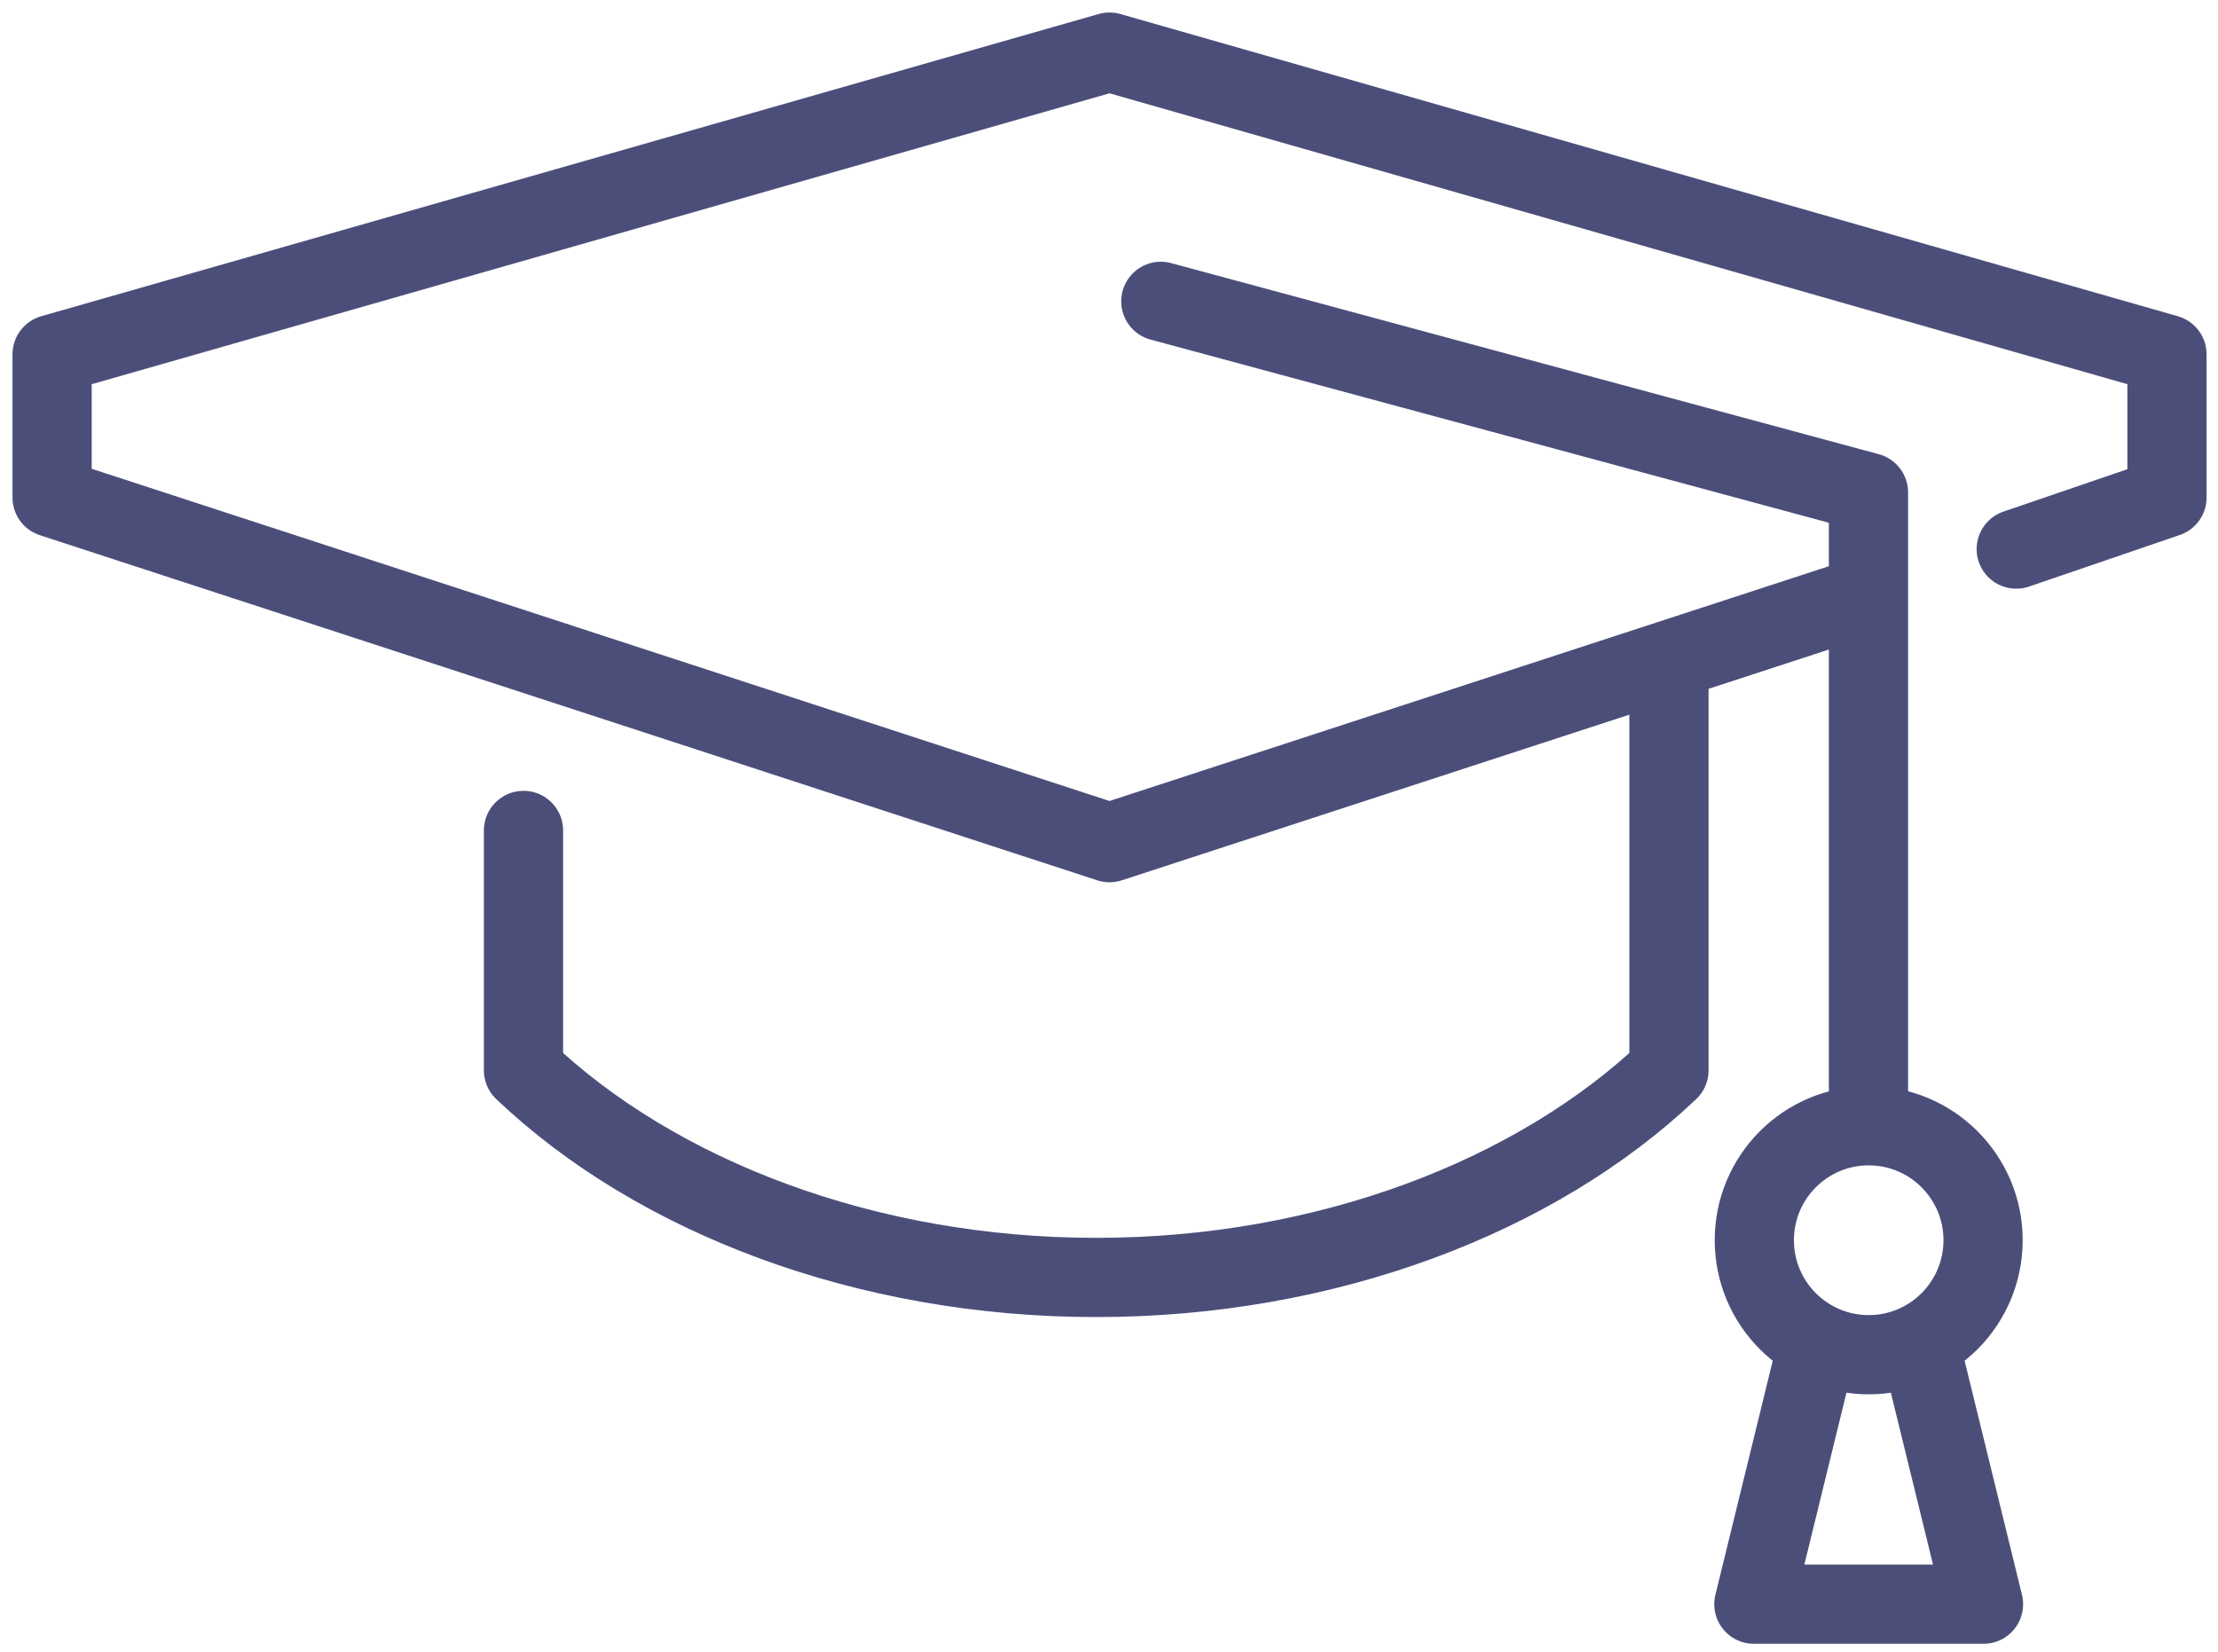 <?xml version="1.0" encoding="UTF-8"?>
<svg width="98px" height="73px" viewBox="0 0 98 73" version="1.1" xmlns="http://www.w3.org/2000/svg" xmlns:xlink="http://www.w3.org/1999/xlink">
    <!-- Generator: Sketch 52.6 (67491) - http://www.bohemiancoding.com/sketch -->
    <title>icon_education</title>
    <desc>Created with Sketch.</desc>
    <g id="Page-1" stroke="none" stroke-width="1" fill="none" fill-rule="evenodd" stroke-linecap="round" stroke-linejoin="round">
        <g id="San_Diego_Tech_Hub_Homepage" transform="translate(-452, -1462)" stroke="#4c4e7a" stroke-width="3.5">
            <path d="M541.086,1486.26 L547.745,1483.982 L547.745,1477.655 L501.023,1464.302 L454.302,1477.655 L454.302,1483.982 L501.023,1499.231 L534.138,1488.424 M475.13,1498.691 L475.13,1509.291 C480.993,1514.868 490.26,1518.442 500.437,1518.442 C510.612,1518.442 519.878,1514.868 525.741,1509.291 L525.741,1491.797 M534.557,1511.487 L534.557,1483.757 L503.29,1475.314 M539.62,1516.796 C539.62,1519.591 537.356,1521.855 534.567,1521.855 C531.775,1521.855 529.513,1519.591 529.513,1516.796 C529.513,1514.005 531.775,1511.739 534.567,1511.739 C537.356,1511.739 539.62,1514.005 539.62,1516.796 Z M532.283,1521.49 L529.493,1532.878 L539.639,1532.878 L536.847,1521.49" id="icon_education"></path>
        </g>
    </g>
</svg>
